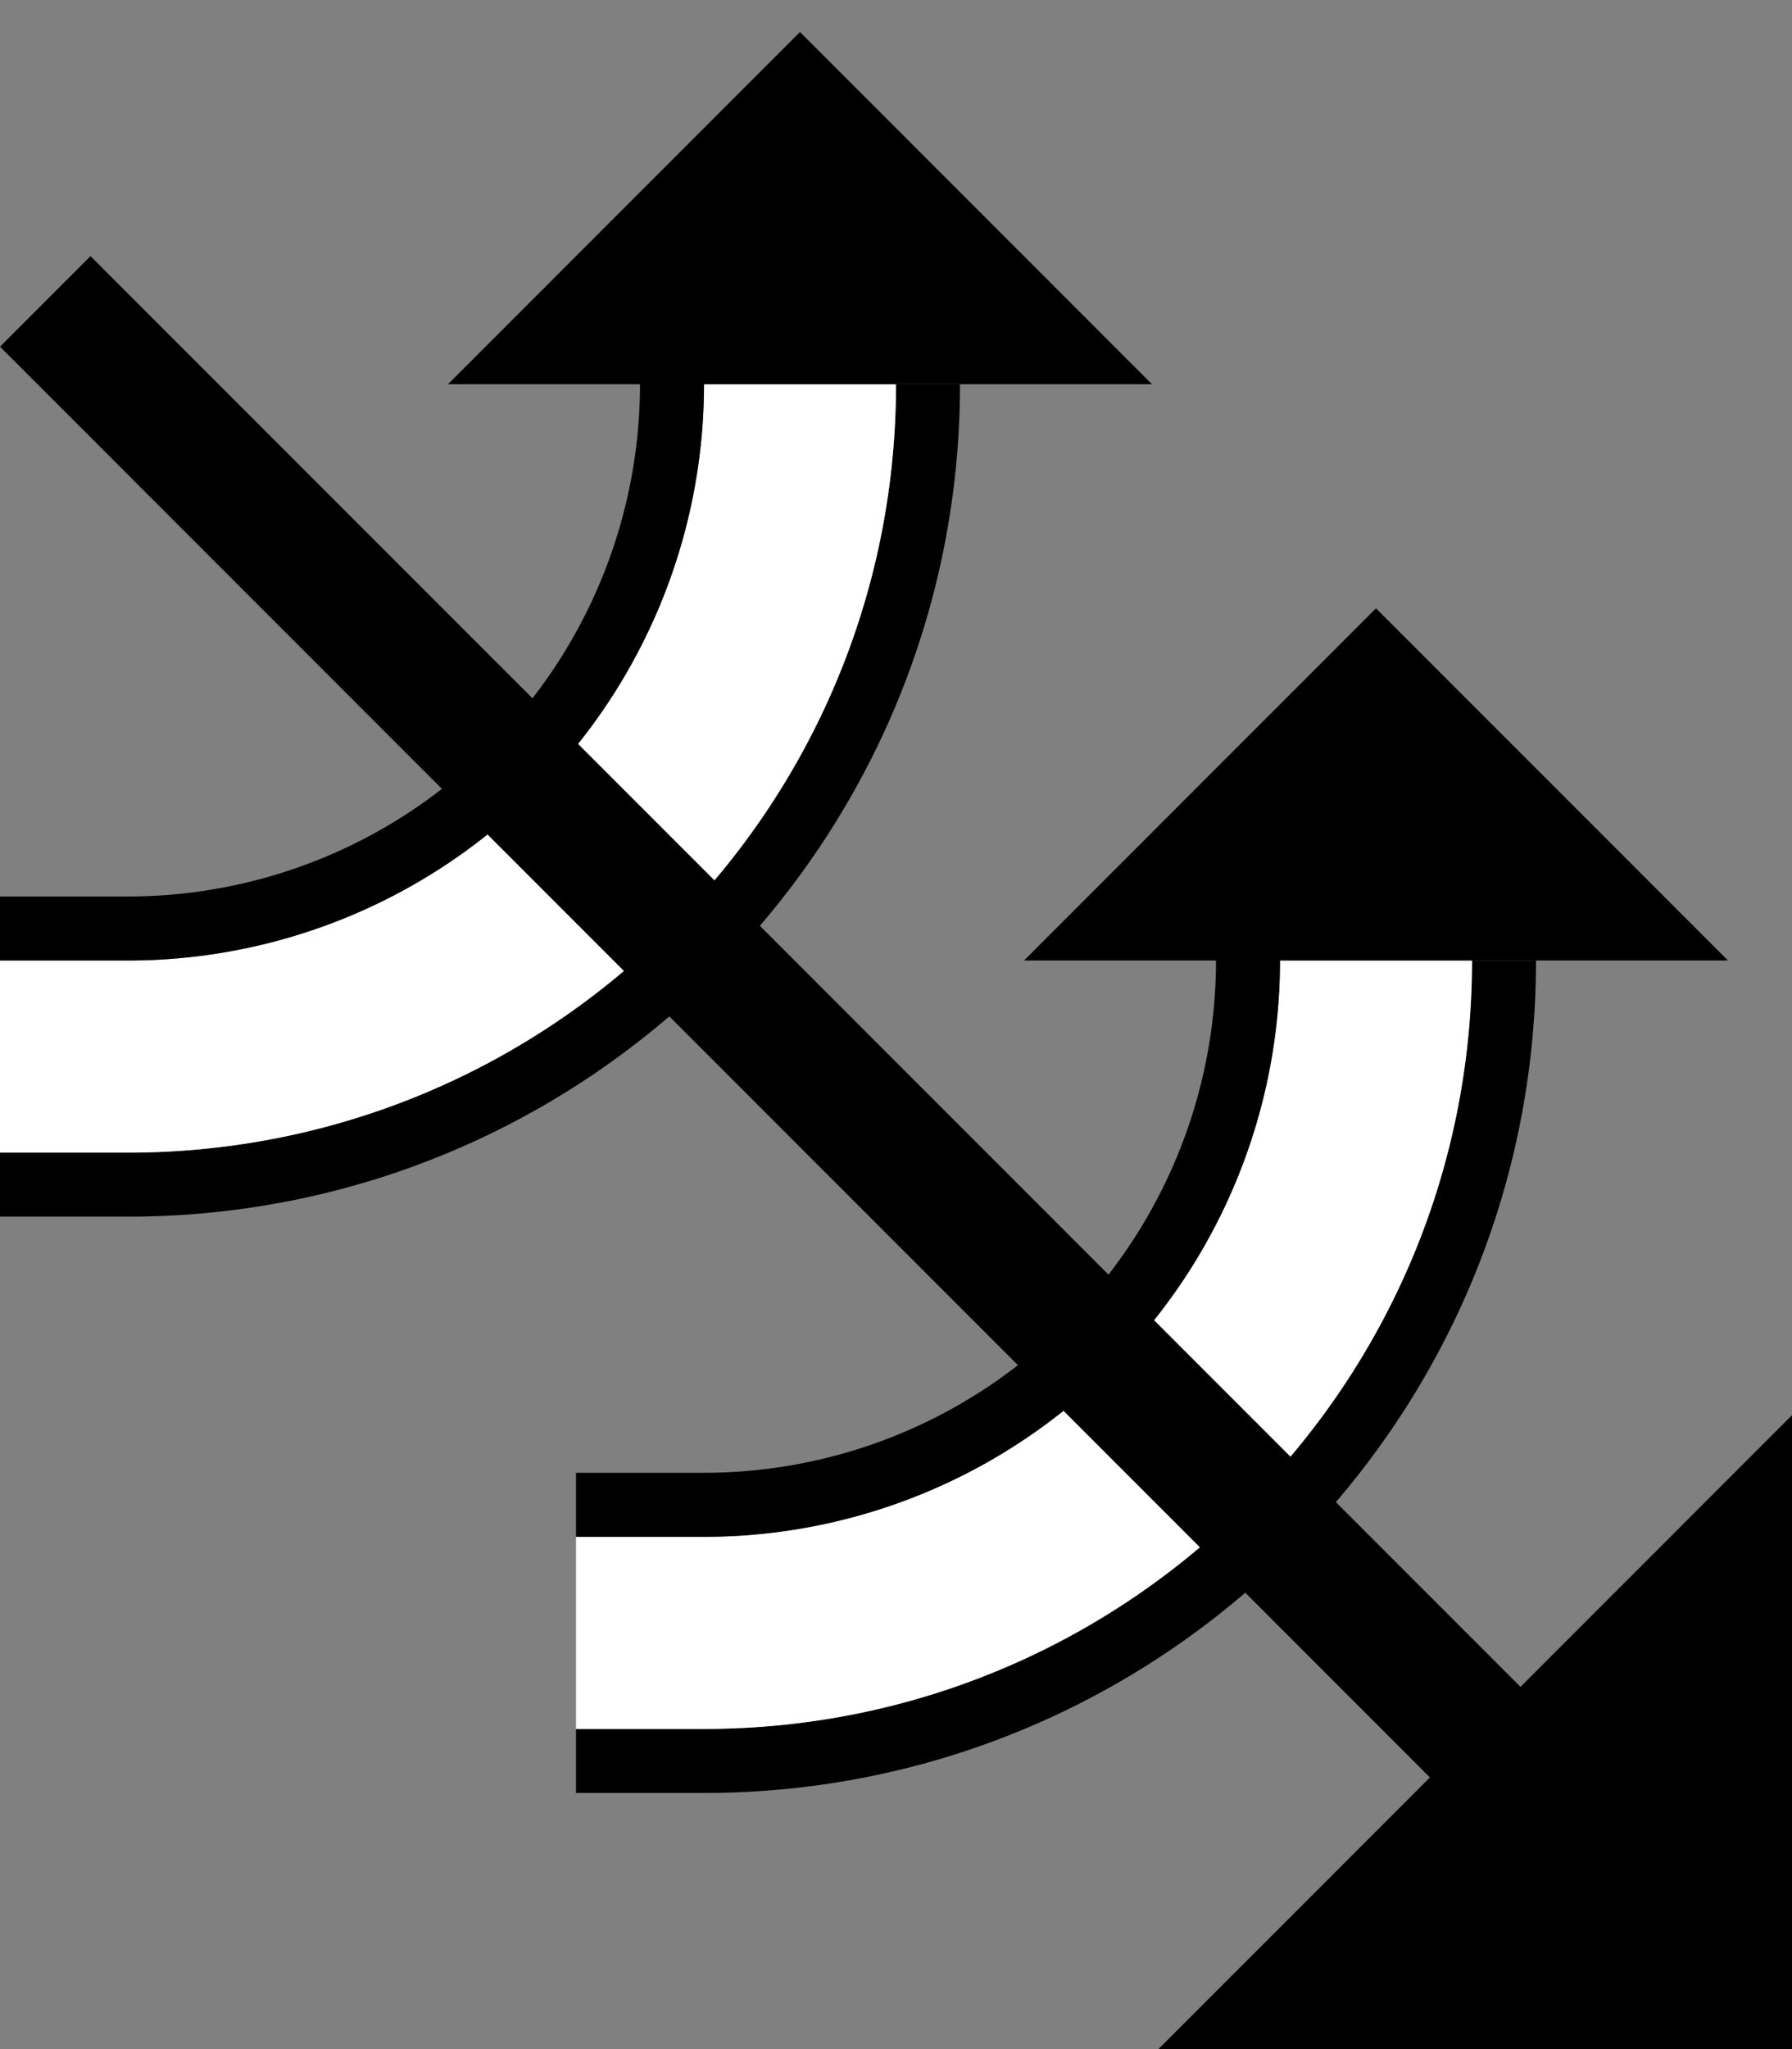 <svg xmlns="http://www.w3.org/2000/svg" version="1.0" width="28" height="32"><rect width="100%" height="100%" fill="#808080" stroke="none"/><path d="M11 28c7.18 0 13-5.82 13-13h-1c0 6.627-5.373 12-12 12H9v1h2z"/><path d="M11 27c6.627 0 12-5.373 12-12h-3a9 9 0 0 1-9 9H9v3h2z" fill="#fff"/><path d="M11 24a9 9 0 0 0 9-9h-1a8 8 0 0 1-8 8H9v1h2zM16 15l5.5-5.5L27 15H16zM18.1 32l9.9-9.9V32h-9.9zM2 19c7.18 0 13-5.82 13-13h-1c0 6.627-5.373 12-12 12H0v1h2z"/><path d="M2 18c6.627 0 12-5.373 12-12h-3a9 9 0 0 1-9 9H0v3h2z" fill="#fff"/><path d="M24.042 26.627L1.414 4 0 5.414l22.627 22.628 1.415-1.415z"/><path d="M2 15a9 9 0 0 0 9-9h-1a8 8 0 0 1-8 8H0v1h2zM7 6L12.5.5 18 6H7z"/></svg>